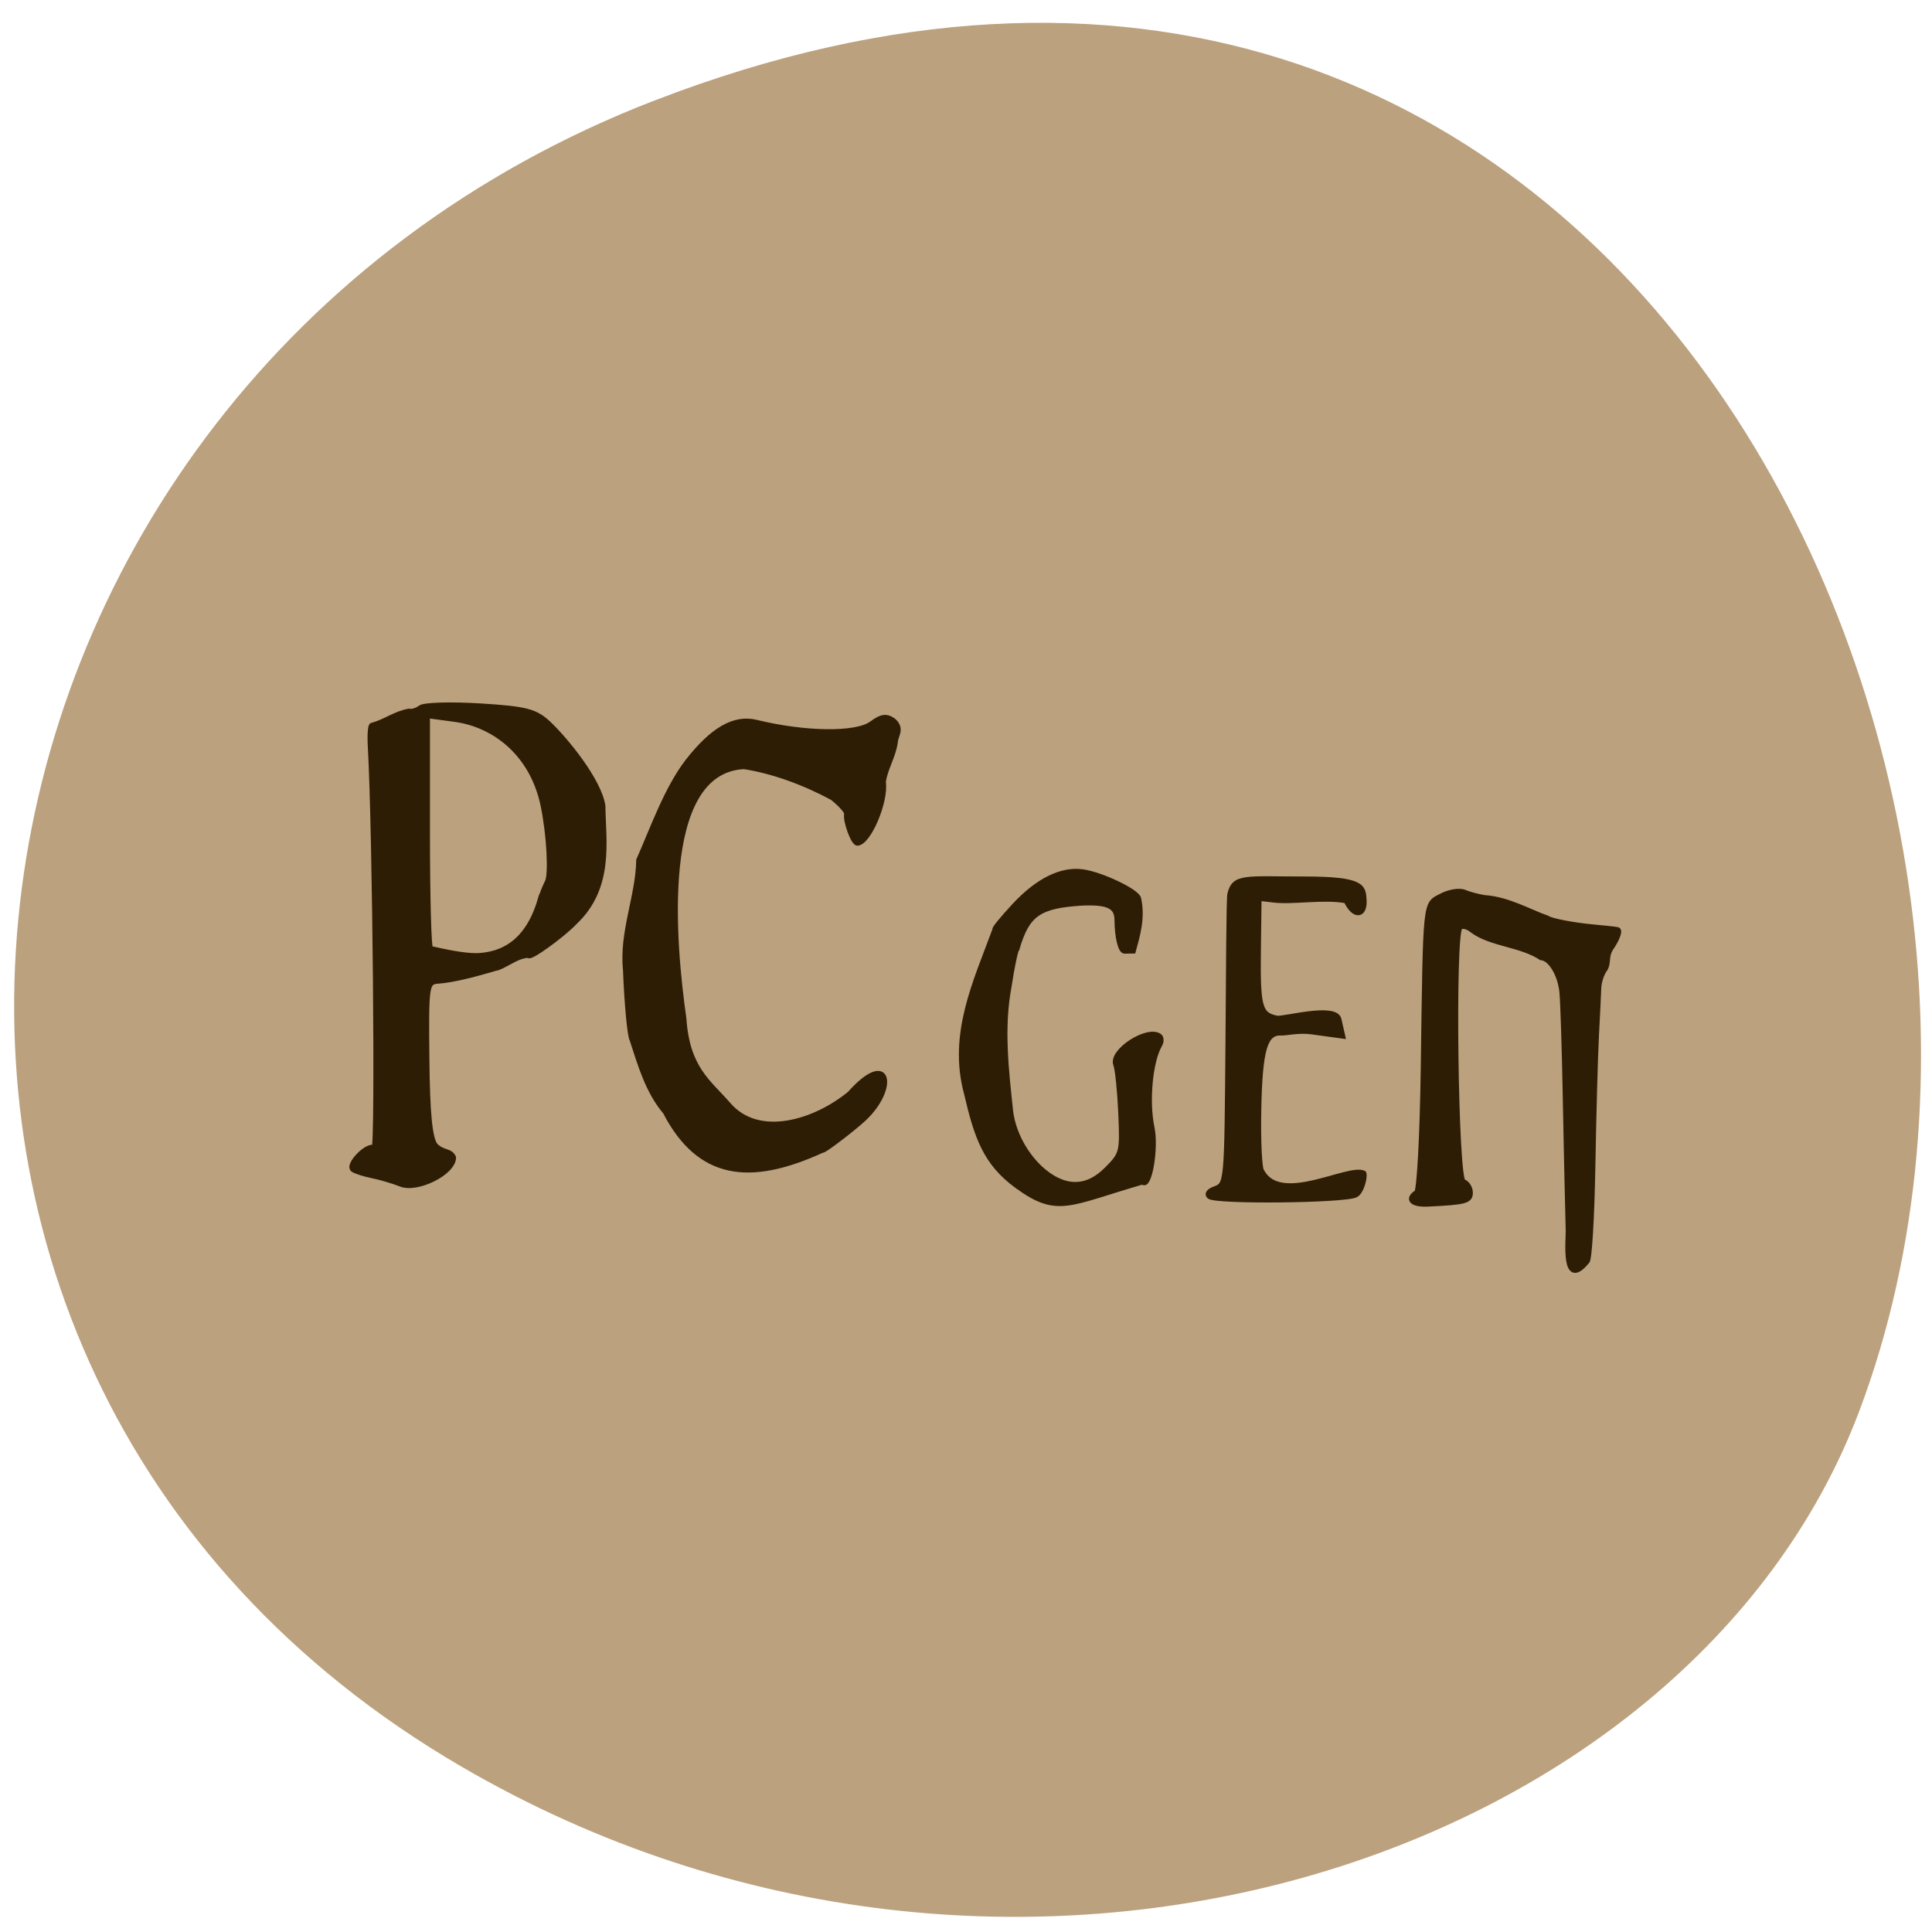 <svg xmlns="http://www.w3.org/2000/svg" viewBox="0 0 256 256"><g fill="#bba17e" color="#000"><path d="m 244.84 882.37 c 49.681 128.5 -89.55 194.42 -176.23 161.67 -60.5 -22.859 -90.65 -113.97 -47.683 -187.62 54.22 -92.93 185.6 -73.16 223.92 25.949 z" transform="matrix(0 -0.986 0.987 0 -784.14 254.72)"/></g><g fill="#2e1d05" stroke="#2e1d05"><path d="m 53.12 156.88 c -1.036 -0.408 -2.722 -0.907 -3.749 -1.11 -1.026 -0.203 -2.173 -0.565 -2.548 -0.804 -0.864 -0.552 1.88 -3.383 2.765 -2.853 0.53 0.318 0.143 -41.968 -0.487 -53.14 -0.092 -1.632 0.005 -2.91 0.217 -2.841 1.756 -0.479 3.061 -1.55 4.88 -1.869 0.361 0.108 1.052 -0.102 1.536 -0.466 0.483 -0.364 4.048 -0.466 7.922 -0.226 6.124 0.38 7.313 0.695 9.114 2.42 2.17 2.078 6.568 7.414 7.086 10.793 0.057 4.6 1.19 10.741 -3.675 15.362 -1.659 1.763 -6.132 4.981 -6.132 4.412 -1.438 0.034 -2.554 1.017 -4.03 1.632 -0.317 0.07 -0.835 0.213 -1.152 0.318 -2.29 0.659 -4.845 1.324 -6.808 1.473 -1.571 0.117 -1.622 0.464 -1.525 10.325 0.072 7.267 0.399 10.576 1.137 11.494 1.049 1.05 1.957 0.611 2.397 1.578 0 1.966 -4.758 4.366 -6.947 3.504 z m 18.501 -37.689 c 0.254 -0.778 0.55 -1.55 0.9 -2.247 0.567 -0.919 0.286 -6.339 -0.531 -10.247 c -1.402 -6.708 -6.308 -10.679 -11.732 -11.409 l -3.647 -0.491 v 15.592 c 0 8.575 0.189 15.471 0.421 15.323 2.024 0.446 4.207 0.94 6.115 0.949 4.867 -0.16 7.275 -3.37 8.474 -7.47 z" stroke-width="0.725"/><path d="m 88.15 147.34 c -2.304 -2.711 -3.326 -6.279 -4.406 -9.599 -0.286 -0.39 -0.706 -4.848 -0.863 -9.171 -0.533 -5.04 1.674 -9.791 1.751 -14.598 1.83 -4.121 3.657 -9.384 6.453 -13.05 3.34 -4.279 6.22 -5.926 9.123 -5.215 6.491 1.59 13.26 1.668 15.282 0.175 1.315 -0.971 1.956 -1.061 2.889 -0.405 1.227 1.064 0.318 1.993 0.269 2.776 -0.224 1.901 -1.381 3.617 -1.596 5.372 0.387 2.573 -1.97 8.103 -3.453 8.103 -0.539 0 -1.625 -2.982 -1.416 -3.889 0.066 -0.286 -0.773 -1.236 -1.864 -2.11 -3.688 -2.01 -7.917 -3.554 -11.732 -4.145 -11.562 0.562 -9.329 23.812 -7.968 33.35 0.447 6.643 3.246 8.382 5.883 11.408 4.02 4.708 11.536 2.322 16.09 -1.43 5.345 -5.982 6.211 -0.666 1.828 3.38 -1.467 1.354 -5.424 4.371 -5.424 4.107 -9.67 4.445 -16.346 3.599 -20.849 -5.059 z" stroke-width="0.656"/><path d="m 134.73 157.14 c -4.152 -3.052 -5.313 -6.439 -6.667 -12.235 -2.143 -7.889 1.219 -14.828 3.775 -21.758 -0.199 0 0.959 -1.423 2.574 -3.162 3.076 -3.313 6.234 -4.876 9.05 -4.476 2.568 0.366 7.333 2.662 7.429 3.581 0.571 2.586 -0.192 5.01 -0.714 6.933 -0.389 0 -0.913 0.009 -1.166 0.02 -0.539 0.023 -1 -1.876 -1.014 -4.131 -0.008 -1.817 -1.165 -2.38 -4.597 -2.237 -5.741 0.35 -7.274 1.447 -8.616 5.988 -0.159 0 -0.718 2.648 -1.064 5.03 -1.054 5.506 -0.359 11.247 0.184 16.357 0.503 4.95 4.768 9.89 8.537 9.89 1.514 0 2.86 -0.649 4.252 -2.05 1.97 -1.983 2.03 -2.227 1.807 -7.371 -0.127 -2.926 -0.426 -5.839 -0.666 -6.472 -0.658 -1.744 4.133 -4.885 5.78 -3.789 0.302 0.201 0.328 0.748 0.057 1.215 -1.253 2.159 -1.748 7.464 -1.02 10.919 0.583 2.764 -0.356 8.196 -1.25 7.233 -9.842 2.846 -11.274 4.46 -16.667 0.511 z" stroke-width="0.644"/><path d="m 160.27 158.55 c -0.394 -0.286 -0.128 -0.714 0.617 -0.992 1.695 -0.634 1.674 -0.406 1.832 -19.695 0.075 -9.06 0.096 -18.769 0.251 -19.406 0.59 -2.426 2.097 -1.981 9.888 -1.981 7.756 0 7.775 1.022 7.886 2.747 0.142 2.224 -1.369 2.311 -2.358 0.135 -2.916 -0.565 -7.098 0.209 -9.598 -0.098 l -1.962 -0.233 l -0.085 6.852 c -0.094 7.573 0.18 8.583 2.454 9.04 0.855 0.172 7.776 -1.798 8.22 0.162 l 0.499 2.203 l -4.166 -0.569 c -1.642 -0.224 -3.421 0.19 -3.936 0.159 -2.186 -0.133 -2.853 2.094 -3.02 10.06 -0.088 4.324 0.095 8.05 0.408 8.276 2.469 4.641 11.428 -0.739 13.506 0.235 0.214 0.408 -0.29 2.582 -1.12 2.913 -1.836 0.732 -18.348 0.891 -19.319 0.186 z" stroke-width="0.672"/><path d="m 207.83 163.15 c -0.113 -4.162 -0.295 -12.407 -0.404 -18.322 -0.109 -5.915 -0.301 -11.902 -0.426 -13.304 -0.212 -2.378 -1.529 -4.584 -2.776 -4.649 -2.714 -1.778 -6.565 -1.777 -9.06 -3.573 -0.648 -0.554 -1.426 -0.751 -1.731 -0.437 -1.01 1.041 -0.587 33.374 0.44 33.727 0.507 0.174 0.923 0.825 0.923 1.446 0 1.073 -0.639 1.242 -5.6 1.479 -2.073 0.099 -2.792 -0.628 -1.461 -1.476 0.365 -0.233 0.765 -7.692 0.888 -16.577 0.314 -22.544 0.211 -21.568 2.38 -22.718 1.024 -0.543 2.383 -0.766 3.02 -0.495 0.637 0.271 1.854 0.596 2.704 0.722 3.056 0.193 5.92 1.885 8.304 2.713 0.415 0.345 3.411 0.926 5.987 1.162 1.487 0.136 2.972 0.297 3.301 0.359 0.328 0.061 0.028 1.01 -0.668 2.103 -0.997 1.335 -0.454 2.056 -0.957 3.02 -0.457 0.568 -0.855 1.733 -0.883 2.589 -0.029 0.856 -0.167 3.707 -0.307 6.336 -0.14 2.629 -0.354 10.426 -0.475 17.327 -0.121 6.901 -0.467 12.547 -0.769 12.547 -3.107 3.809 -2.407 -2.793 -2.432 -3.983 z" stroke-width="0.729"/></g></svg>